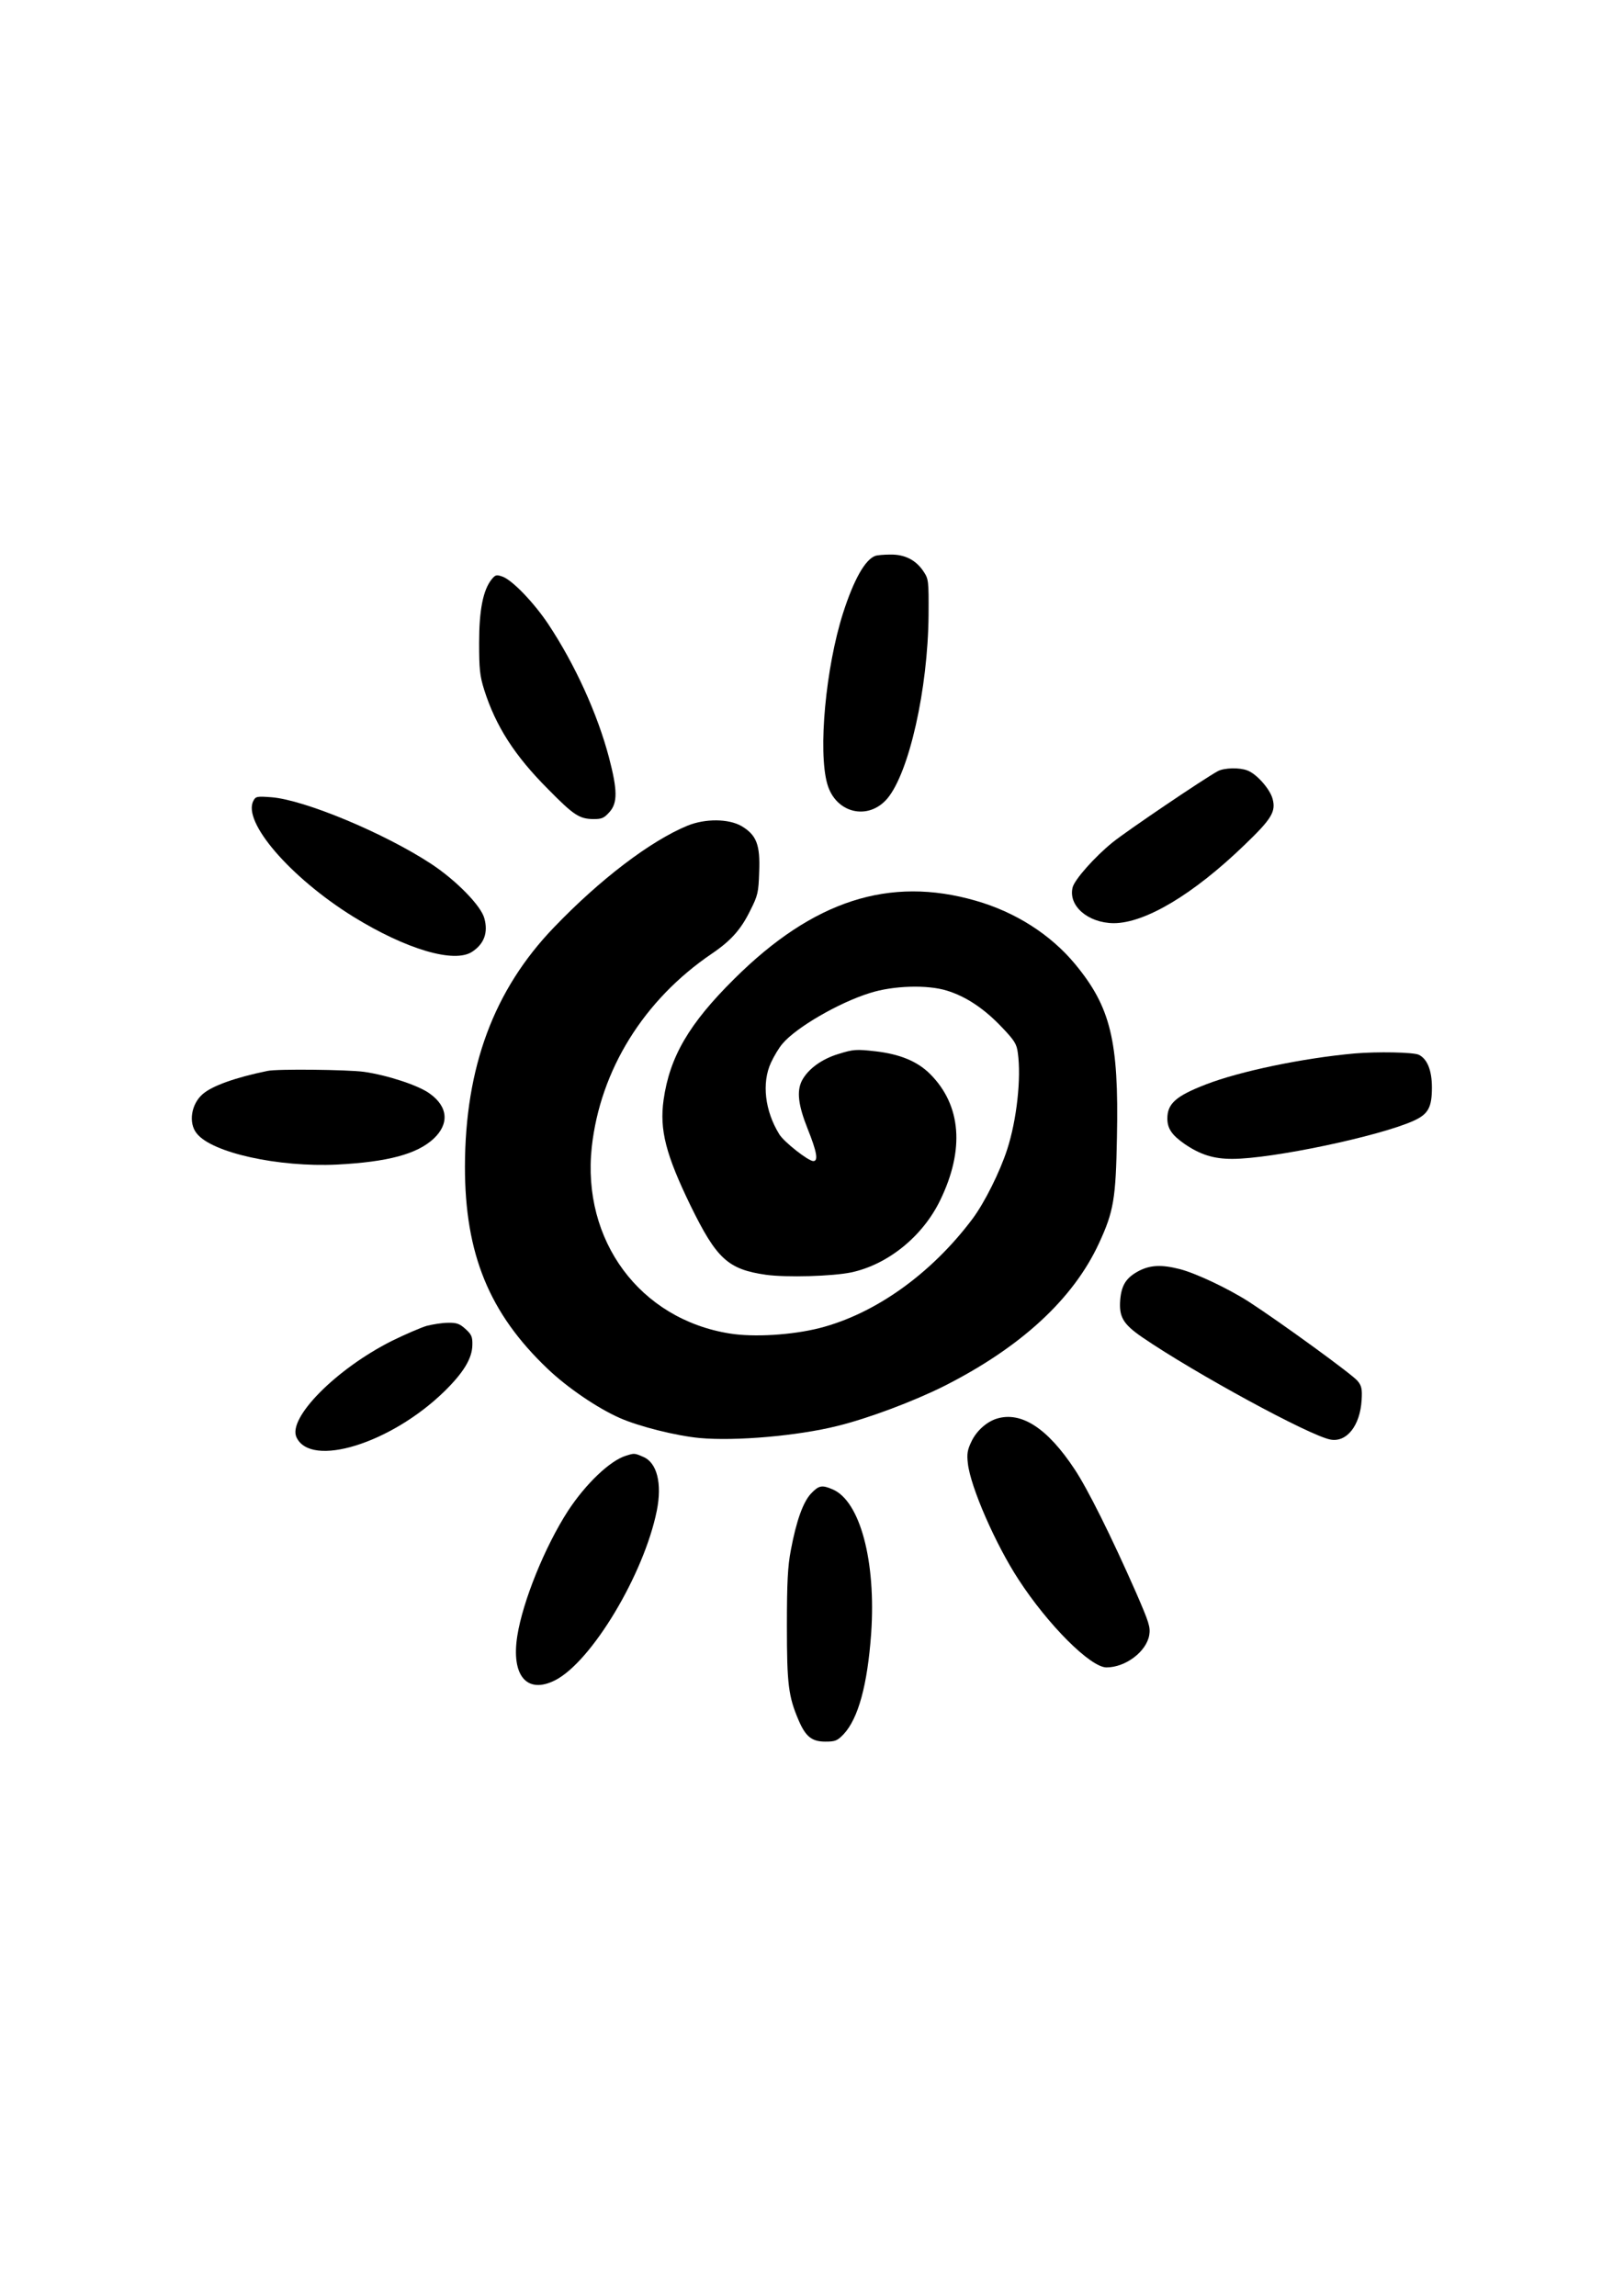 <?xml version="1.0" standalone="no"?>
<!DOCTYPE svg PUBLIC "-//W3C//DTD SVG 20010904//EN"
 "http://www.w3.org/TR/2001/REC-SVG-20010904/DTD/svg10.dtd">
<svg version="1.0" xmlns="http://www.w3.org/2000/svg"
 width="744pt" height="1052pt" viewBox="0 0 744 1052"
 preserveAspectRatio="xMidYMid meet">

<g transform="translate(0,1052) scale(0.1,-0.1)"
fill="#000000" stroke="none">
<path d="M4010 7973 c-47 -17 -99 -110 -148 -263 -79 -248 -115 -632 -72 -782
38 -134 187 -170 275 -67 100 119 186 502 189 840 1 161 0 166 -24 202 -35 52
-86 77 -151 76 -30 0 -61 -3 -69 -6z"/>
<path d="M2252 7865 c-39 -49 -57 -141 -57 -290 0 -119 3 -151 23 -215 53
-167 139 -302 294 -457 116 -118 142 -135 206 -136 39 0 49 4 74 32 38 42 37
101 -2 250 -53 201 -156 427 -278 611 -66 99 -165 202 -210 218 -28 10 -33 8
-50 -13z"/>
<path d="M5580 6987 c-60 -32 -415 -272 -482 -326 -82 -66 -175 -171 -184
-207 -21 -84 70 -163 188 -164 144 0 365 132 599 358 125 120 145 153 129 212
-12 45 -74 115 -116 130 -36 14 -105 12 -134 -3z"/>
<path d="M1161 6851 c-52 -96 169 -352 457 -531 243 -150 463 -215 545 -161
55 36 74 88 56 153 -15 58 -130 175 -244 250 -215 141 -580 293 -731 305 -66
5 -73 4 -83 -16z"/>
<path d="M3150 6737 c-170 -70 -401 -246 -612 -466 -276 -287 -407 -641 -408
-1097 0 -399 111 -671 379 -926 90 -86 228 -180 330 -225 88 -39 259 -82 367
-92 164 -15 449 10 629 55 143 35 350 113 490 183 352 178 592 399 710 655 67
145 77 203 82 487 9 441 -29 595 -192 792 -112 135 -273 238 -455 290 -395
114 -745 1 -1106 -358 -207 -205 -296 -357 -324 -555 -19 -137 10 -250 124
-485 119 -243 171 -291 345 -316 95 -13 304 -7 391 11 168 36 327 165 407 330
113 232 97 436 -46 579 -58 58 -138 91 -250 104 -88 10 -102 9 -169 -12 -77
-23 -140 -69 -168 -122 -25 -49 -17 -113 26 -221 42 -105 50 -148 26 -148 -23
0 -135 88 -156 123 -66 107 -81 235 -38 328 14 30 37 69 53 87 62 74 258 188
400 232 106 34 263 39 353 11 88 -27 172 -83 254 -170 56 -59 66 -75 71 -116
16 -115 -5 -307 -49 -442 -33 -102 -103 -243 -159 -318 -189 -252 -446 -435
-700 -500 -126 -32 -301 -43 -412 -25 -412 66 -678 426 -632 854 39 353 238
675 551 887 87 59 133 111 175 197 35 69 38 83 41 177 5 124 -12 169 -81 210
-59 34 -166 35 -247 2z"/>
<path d="M6205 5693 c-234 -21 -524 -81 -681 -142 -137 -53 -176 -88 -176
-156 0 -46 21 -76 78 -116 73 -50 134 -69 219 -69 182 0 676 104 832 175 66
30 83 61 83 152 0 78 -21 131 -60 150 -24 12 -191 15 -295 6z"/>
<path d="M1225 5613 c-146 -30 -252 -68 -295 -105 -54 -45 -68 -133 -29 -181
69 -89 375 -156 643 -143 233 12 366 48 442 118 73 68 67 147 -17 207 -51 38
-196 85 -302 100 -74 10 -399 14 -442 4z"/>
<path d="M5220 4698 c-60 -31 -82 -65 -88 -134 -6 -78 13 -111 102 -172 240
-164 765 -450 861 -468 74 -14 136 63 143 181 3 50 0 65 -18 87 -20 27 -356
271 -498 363 -95 61 -243 131 -317 150 -82 21 -133 19 -185 -7z"/>
<path d="M1955 4445 c-27 -8 -99 -39 -160 -69 -256 -129 -477 -353 -437 -441
65 -143 433 -29 677 209 89 87 128 152 129 213 1 38 -4 49 -32 74 -26 24 -41
29 -80 28 -26 0 -69 -7 -97 -14z"/>
<path d="M4567 4020 c-46 -14 -94 -56 -117 -106 -18 -37 -21 -56 -16 -99 12
-109 128 -373 232 -532 135 -208 330 -403 403 -403 87 0 183 72 196 148 6 37
-1 58 -60 194 -114 259 -222 476 -282 566 -124 188 -244 266 -356 232z"/>
<path d="M2868 3850 c-73 -22 -185 -129 -266 -253 -106 -164 -207 -414 -232
-572 -29 -183 44 -269 173 -204 167 85 407 485 466 777 25 125 1 221 -63 247
-39 17 -40 17 -78 5z"/>
<path d="M3715 3676 c-36 -39 -67 -125 -92 -259 -14 -72 -18 -147 -18 -347 0
-269 7 -323 54 -433 32 -74 60 -97 122 -97 46 0 55 4 84 34 67 72 109 225 126
461 23 332 -51 608 -177 661 -49 21 -63 18 -99 -20z"/>
</g>
</svg>
